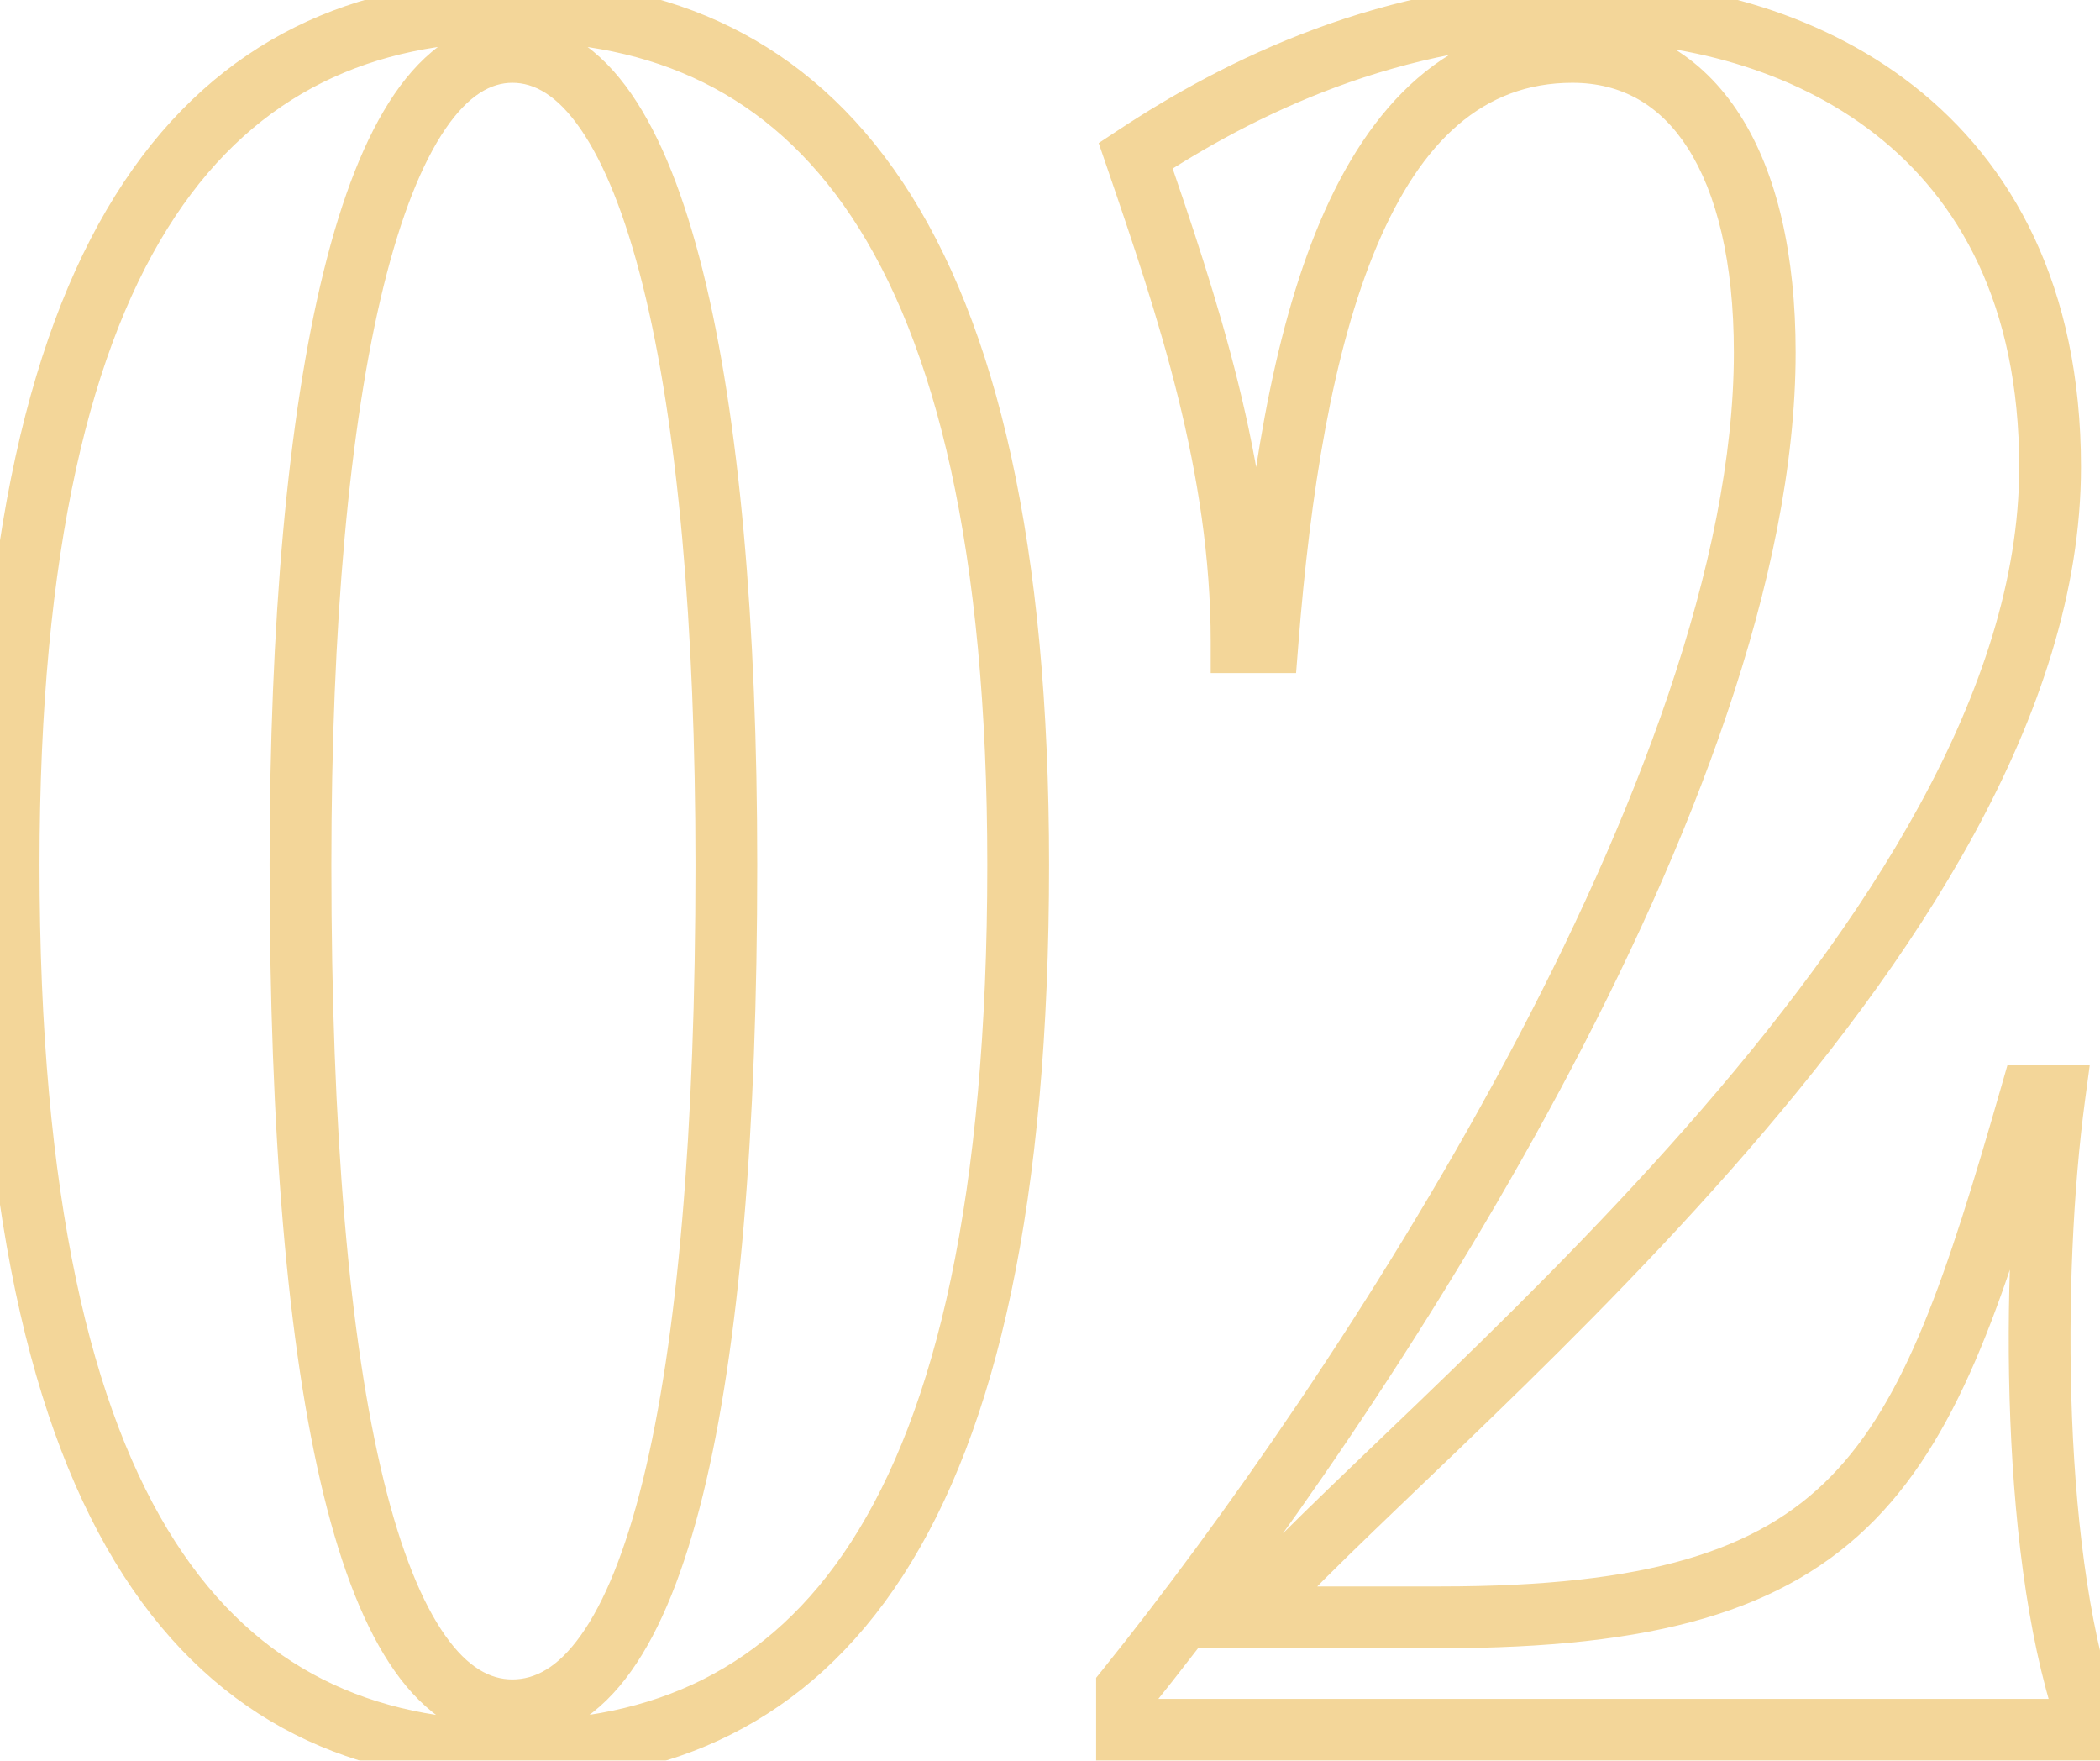 <?xml version="1.0" encoding="UTF-8"?>
<svg xmlns="http://www.w3.org/2000/svg" width="68" height="57" viewBox="0 0 68 57" fill="none">
  <mask id="path-1-outside-1_61_2233" maskUnits="userSpaceOnUse" x="-1" y="-1" width="71" height="59" fill="black">
    <rect fill="white" x="-1" y="-1" width="71" height="59"></rect>
    <path d="M23.52 28C23.52 12.46 21.21 1.68 16.59 1.68C12.04 1.68 9.73 12.46 9.73 28C9.73 45.29 12.04 55.37 16.59 55.37C21.21 55.37 23.52 45.29 23.52 28ZM0.28 28C0.28 7.42 7 0.35 16.59 0.35C26.25 0.35 32.97 7.42 32.97 28C32.97 49.63 26.25 56.7 16.59 56.7C7 56.7 0.28 49.63 0.28 28ZM36.494 56V54.67C43.984 45.36 57.144 25.48 57.144 11.41C57.144 5.32 54.834 1.68 50.914 1.68C43.984 1.68 41.814 10.99 41.044 20.79H40.204C40.204 15.12 38.454 9.94 36.774 5.04C40.064 2.87 45.034 0.35 51.264 0.35C57.984 0.35 66.384 3.99 66.384 15.12C66.384 30.38 45.524 46.34 40.344 52.36H46.644C60.294 52.36 62.254 47.67 65.754 35.49H66.524C65.754 41.23 65.754 50.75 67.714 56H36.494Z"></path>
  </mask>
  <path d="M24.52 28C24.52 20.197 23.941 13.524 22.758 8.771C22.167 6.401 21.409 4.435 20.444 3.039C19.474 1.634 18.195 0.68 16.59 0.68V2.68C17.294 2.68 18.037 3.073 18.799 4.176C19.566 5.286 20.252 6.986 20.817 9.254C21.943 13.776 22.52 20.263 22.52 28H24.52ZM16.59 0.68C14.995 0.68 13.73 1.641 12.773 3.043C11.819 4.439 11.068 6.404 10.483 8.773C9.308 13.524 8.73 20.197 8.73 28H10.73C10.73 20.263 11.306 13.776 12.424 9.252C12.985 6.984 13.665 5.283 14.424 4.171C15.179 3.066 15.909 2.68 16.59 2.68V0.68ZM8.73 28C8.73 36.671 9.307 43.608 10.482 48.407C11.068 50.799 11.82 52.738 12.781 54.101C13.753 55.48 15.02 56.37 16.59 56.37V54.37C15.884 54.37 15.156 53.999 14.416 52.949C13.663 51.881 12.985 50.219 12.425 47.931C11.307 43.367 10.73 36.619 10.73 28H8.73ZM16.59 56.37C18.171 56.37 19.451 55.487 20.436 54.105C21.408 52.742 22.168 50.802 22.758 48.408C23.942 43.609 24.52 36.671 24.52 28H22.52C22.52 36.619 21.942 43.366 20.816 47.929C20.252 50.217 19.568 51.878 18.807 52.944C18.06 53.993 17.319 54.37 16.59 54.37V56.37ZM1.28 28C1.28 17.786 2.953 11.108 5.672 7.01C8.34 2.987 12.082 1.35 16.59 1.35V-0.65C11.508 -0.65 7.094 1.248 4.005 5.905C0.966 10.486 -0.72 17.634 -0.72 28H1.28ZM16.59 1.35C21.135 1.35 24.894 2.989 27.57 7.011C30.296 11.109 31.97 17.786 31.97 28H33.97C33.97 17.634 32.283 10.486 29.235 5.904C26.136 1.246 21.704 -0.65 16.59 -0.65V1.35ZM31.97 28C31.97 38.747 30.294 45.689 27.562 49.919C24.885 54.065 21.131 55.7 16.59 55.7V57.7C21.709 57.7 26.145 55.8 29.242 51.004C32.286 46.291 33.97 38.883 33.97 28H31.97ZM16.59 55.7C12.086 55.7 8.349 54.067 5.679 49.92C2.956 45.69 1.28 38.747 1.28 28H-0.72C-0.72 38.883 0.964 46.291 3.998 51.003C7.085 55.798 11.503 57.7 16.59 57.7V55.7ZM36.494 56H35.494V57H36.494V56ZM36.494 54.67L35.715 54.043L35.494 54.318V54.67H36.494ZM41.044 20.79V21.79H41.968L42.041 20.868L41.044 20.79ZM40.204 20.79H39.204V21.79H40.204V20.79ZM36.774 5.04L36.223 4.205L35.577 4.632L35.828 5.364L36.774 5.04ZM40.344 52.36L39.586 51.708L38.164 53.36H40.344V52.36ZM65.754 35.49V34.49H65.001L64.793 35.214L65.754 35.49ZM66.524 35.49L67.515 35.623L67.667 34.49H66.524V35.49ZM67.714 56V57H69.154L68.651 55.65L67.714 56ZM37.494 56V54.67H35.494V56H37.494ZM37.273 55.297C41.049 50.603 46.248 43.254 50.509 35.297C54.752 27.373 58.144 18.703 58.144 11.41H56.144C56.144 18.187 52.955 26.492 48.746 34.353C44.554 42.181 39.428 49.427 35.715 54.043L37.273 55.297ZM58.144 11.41C58.144 8.26 57.55 5.614 56.342 3.723C55.103 1.784 53.239 0.68 50.914 0.68V2.68C52.509 2.68 53.759 3.396 54.656 4.8C55.583 6.251 56.144 8.47 56.144 11.41H58.144ZM50.914 0.68C46.865 0.68 44.323 3.451 42.748 7.17C41.177 10.878 40.433 15.791 40.047 20.712L42.041 20.868C42.424 15.989 43.151 11.347 44.59 7.95C46.024 4.564 48.033 2.68 50.914 2.68V0.68ZM41.044 19.79H40.204V21.79H41.044V19.79ZM41.204 20.79C41.204 14.929 39.394 9.598 37.72 4.716L35.828 5.364C37.514 10.282 39.204 15.311 39.204 20.79H41.204ZM37.324 5.875C40.532 3.759 45.308 1.35 51.264 1.35V-0.65C44.759 -0.65 39.595 1.981 36.223 4.205L37.324 5.875ZM51.264 1.35C54.465 1.35 58.008 2.22 60.727 4.349C63.407 6.446 65.384 9.839 65.384 15.12H67.384C67.384 9.271 65.16 5.279 61.96 2.774C58.799 0.3 54.783 -0.65 51.264 -0.65V1.35ZM65.384 15.12C65.384 22.346 60.411 29.903 54.556 36.544C51.653 39.836 48.585 42.849 45.905 45.427C43.251 47.979 40.921 50.156 39.586 51.708L41.102 53.012C42.356 51.554 44.577 49.479 47.291 46.868C49.979 44.283 53.097 41.224 56.056 37.866C61.927 31.207 67.384 23.154 67.384 15.12H65.384ZM40.344 53.36H46.644V51.36H40.344V53.36ZM46.644 53.36C53.55 53.36 57.799 52.181 60.72 49.191C63.564 46.281 64.984 41.789 66.715 35.766L64.793 35.214C63.023 41.37 61.713 45.314 59.29 47.794C56.944 50.194 53.387 51.36 46.644 51.36V53.36ZM65.754 36.49H66.524V34.49H65.754V36.49ZM65.533 35.357C65.139 38.288 64.945 42.161 65.096 45.968C65.246 49.756 65.741 53.575 66.777 56.35L68.651 55.65C67.727 53.175 67.242 49.609 67.094 45.889C66.948 42.188 67.138 38.431 67.515 35.623L65.533 35.357ZM67.714 55H36.494V57H67.714V55Z" fill="#F3D699" mask="url(#path-1-outside-1_61_2233)"></path>
</svg>
